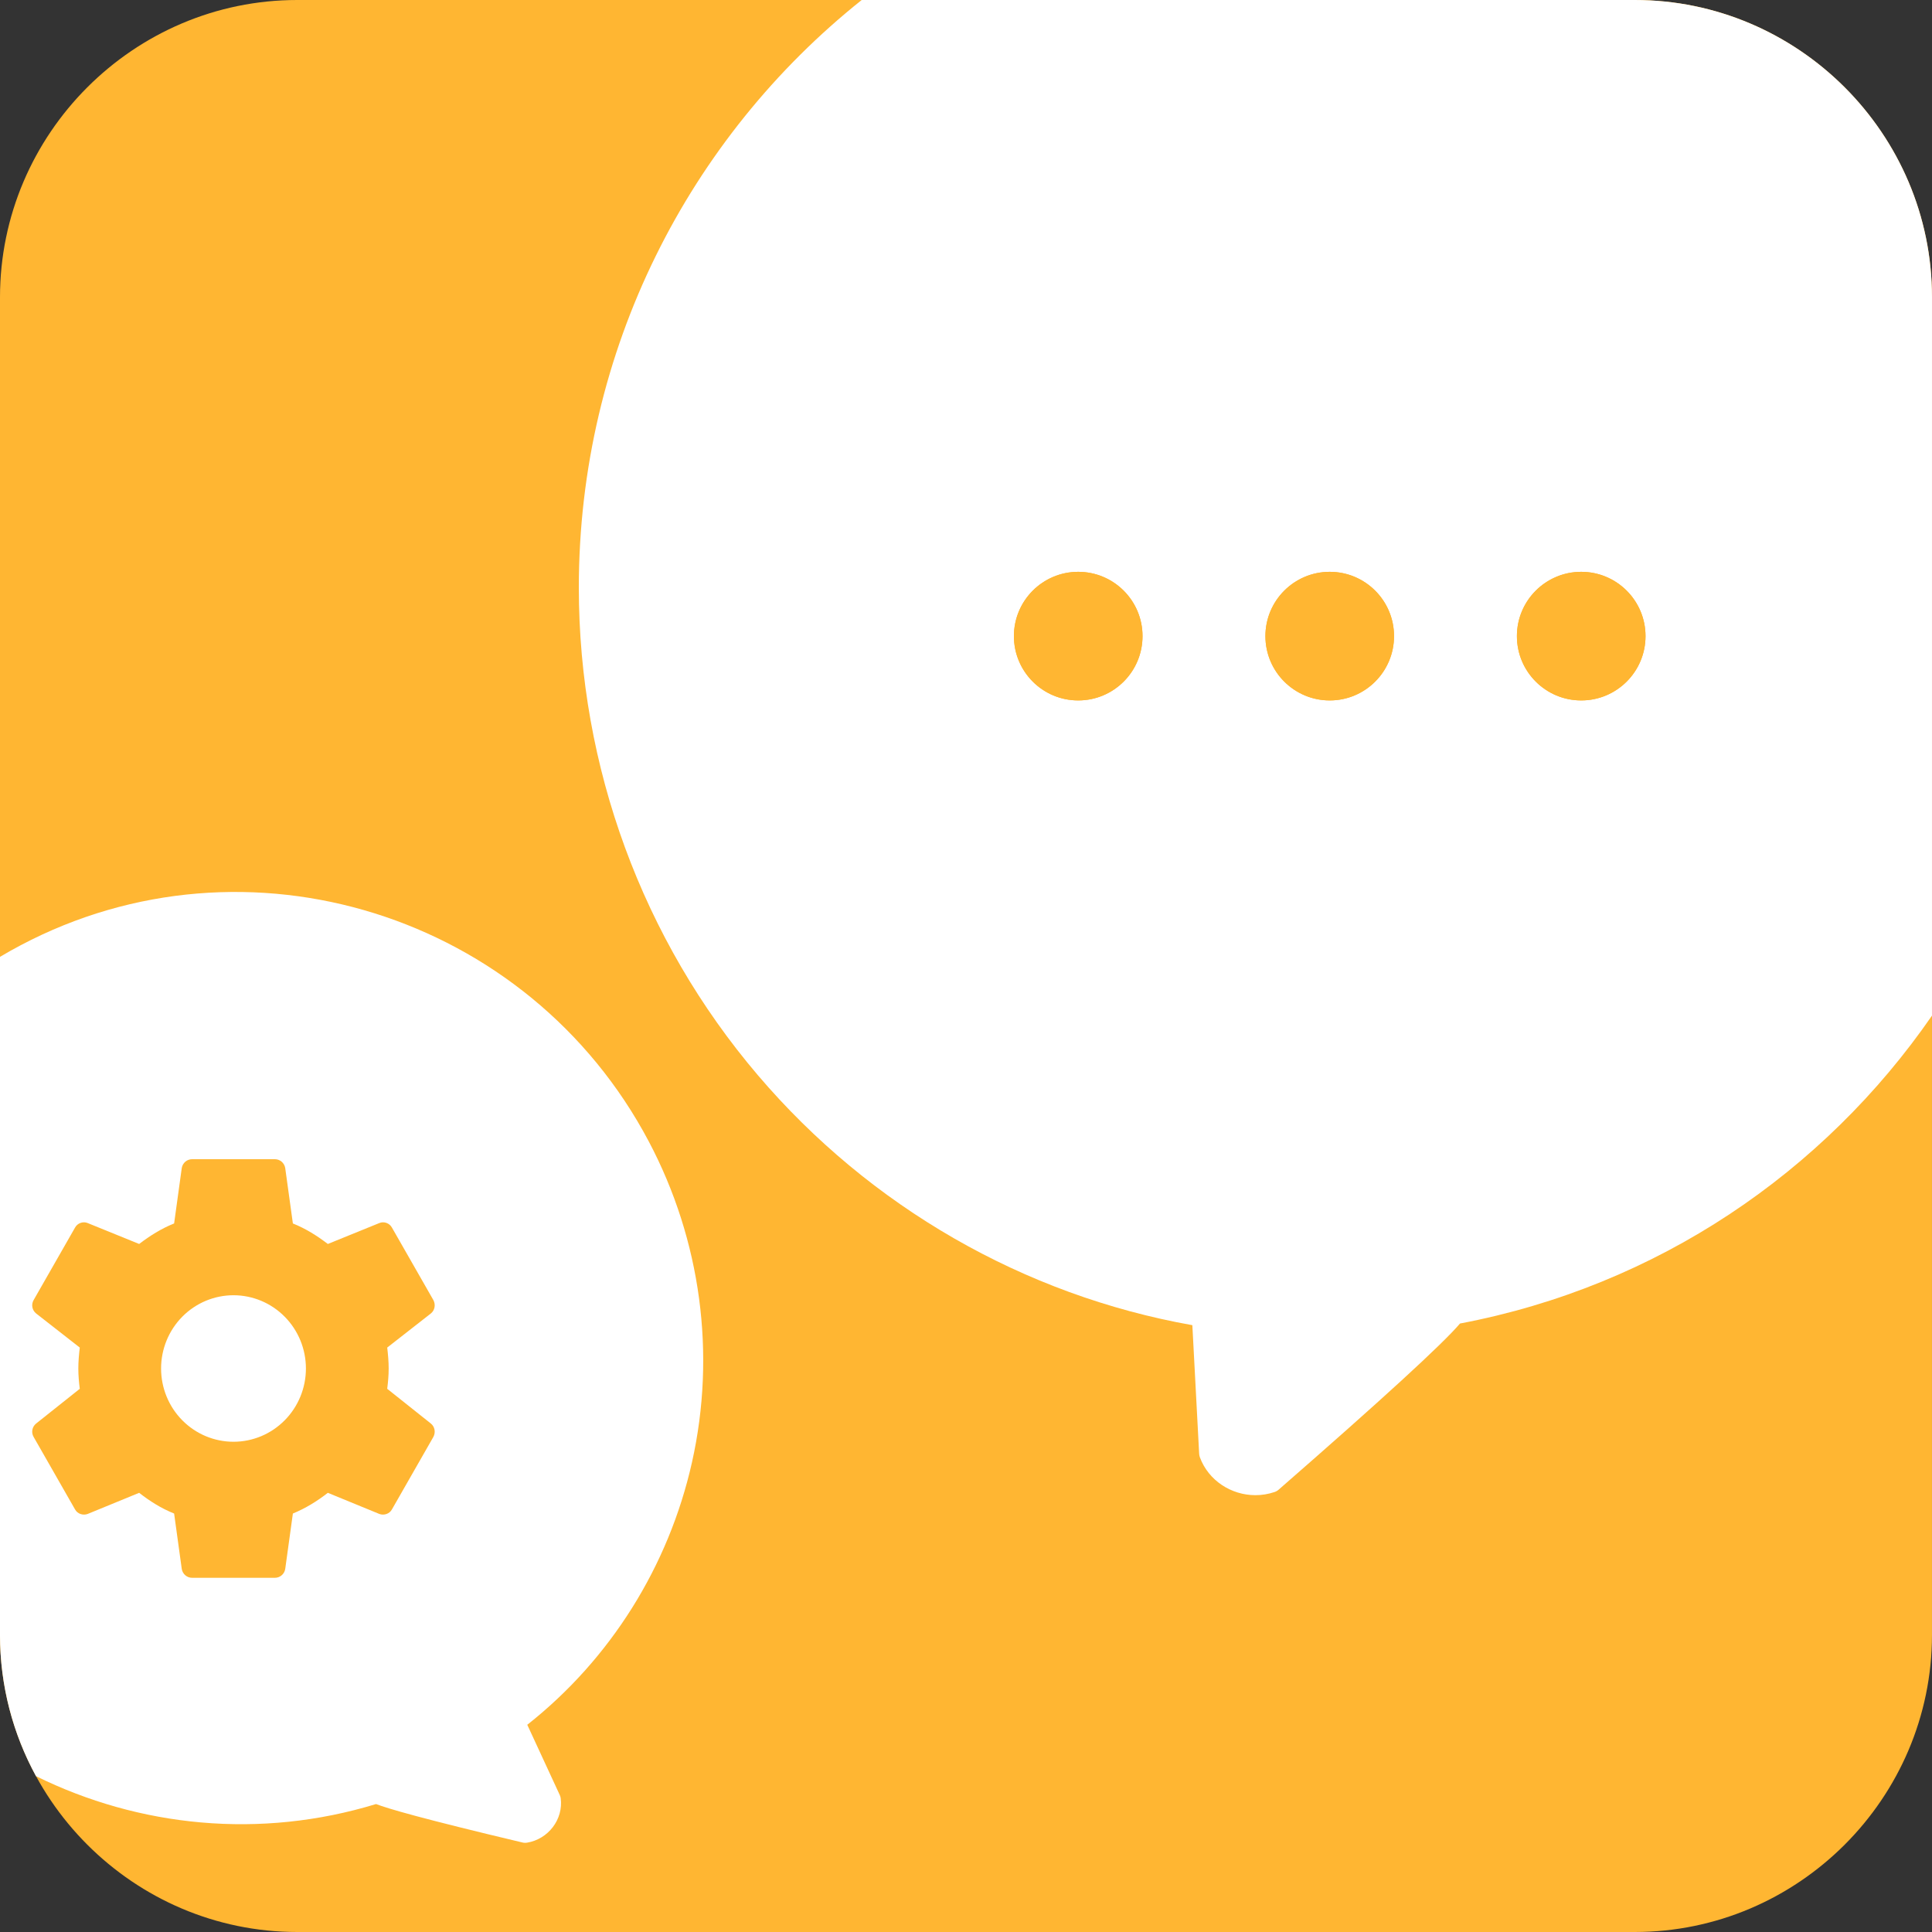 <svg width="120" height="120" viewBox="0 0 120 120" fill="none" xmlns="http://www.w3.org/2000/svg">
<rect x="0" y="0" width="120" height="120" fill="#333333" stroke="none"/>
<g clip-path="url(#clip0_6_810)">
<path d="M101.538 0H18.461C8.308 0 0 8.308 0 18.462V101.539C0 111.692 8.308 120 18.461 120H101.538C111.691 120 119.999 111.692 119.999 101.539V18.462C119.999 8.308 111.691 0 101.538 0Z" fill="#FFB632"/>
<path d="M35.952 36.5C35.952 47.612 39.902 58.366 47.074 66.784C54.036 74.956 63.6 80.452 74.059 82.309L74.482 90.296C74.487 90.373 74.502 90.448 74.528 90.52C75.063 91.962 76.477 92.868 77.975 92.868C78.371 92.868 78.773 92.805 79.165 92.672C79.259 92.641 79.346 92.591 79.42 92.525C85.834 86.932 89.612 83.47 90.683 82.206C102.932 79.886 113.282 72.811 119.999 63.082V18.462C119.999 8.308 111.691 0 101.538 0H53.522C42.827 8.528 35.952 21.719 35.952 36.5Z" fill="white"/>
<path d="M23.357 112.053C24.093 112.336 26.173 112.95 32.46 114.443C32.512 114.455 32.566 114.461 32.619 114.461C32.656 114.461 32.692 114.458 32.729 114.453C34.059 114.237 35 112.997 34.826 111.689C34.817 111.621 34.797 111.554 34.768 111.492L32.75 107.129C37.905 103.061 41.53 97.294 42.98 90.827C44.487 84.103 43.537 77.029 40.302 70.907C32.829 56.767 15.329 51.295 1.29 58.708C0.852 58.938 0.422 59.18 -0.001 59.432V101.539C-0.001 104.711 0.81 107.705 2.236 110.32C8.636 113.478 16.152 114.253 23.356 112.053H23.357Z" fill="white"/>
<path d="M66.97 35.517C64.765 35.517 62.976 37.304 62.976 39.511C62.976 41.718 64.765 43.505 66.97 43.505C69.175 43.505 70.964 41.718 70.964 39.511C70.964 37.304 69.176 35.517 66.97 35.517Z" fill="#FFB632"/>
<path d="M66.97 35.746C69.045 35.746 70.733 37.435 70.733 39.51C70.733 41.585 69.045 43.273 66.97 43.273C64.895 43.273 63.207 41.585 63.207 39.51C63.207 37.435 64.895 35.746 66.97 35.746ZM66.97 35.517C64.765 35.517 62.976 37.304 62.976 39.511C62.976 41.718 64.765 43.505 66.97 43.505C69.175 43.505 70.964 41.718 70.964 39.511C70.964 37.304 69.176 35.517 66.97 35.517Z" fill="#FFB632"/>
<path d="M82.592 35.517C80.387 35.517 78.597 37.304 78.597 39.511C78.597 41.718 80.387 43.505 82.592 43.505C84.796 43.505 86.586 41.718 86.586 39.511C86.586 37.304 84.797 35.517 82.592 35.517Z" fill="#FFB632"/>
<path d="M82.592 35.746C84.667 35.746 86.355 37.435 86.355 39.51C86.355 41.585 84.667 43.273 82.592 43.273C80.517 43.273 78.828 41.585 78.828 39.51C78.828 37.435 80.517 35.746 82.592 35.746ZM82.592 35.517C80.387 35.517 78.597 37.304 78.597 39.511C78.597 41.718 80.387 43.505 82.592 43.505C84.796 43.505 86.586 41.718 86.586 39.511C86.586 37.304 84.797 35.517 82.592 35.517Z" fill="#FFB632"/>
<path d="M98.212 35.517C96.008 35.517 94.218 37.304 94.218 39.511C94.218 41.718 96.008 43.505 98.212 43.505C100.417 43.505 102.206 41.718 102.206 39.511C102.206 37.304 100.418 35.517 98.212 35.517Z" fill="#FFB632"/>
<path d="M98.212 35.746C100.287 35.746 101.975 37.435 101.975 39.51C101.975 41.585 100.287 43.273 98.212 43.273C96.137 43.273 94.449 41.585 94.449 39.51C94.449 37.435 96.137 35.746 98.212 35.746ZM98.212 35.517C96.008 35.517 94.218 37.304 94.218 39.511C94.218 41.718 96.008 43.505 98.212 43.505C100.417 43.505 102.206 41.718 102.206 39.511C102.206 37.304 100.418 35.517 98.212 35.517Z" fill="#FFB632"/>
<path d="M14.503 89.55C13.31 89.55 12.166 89.071 11.322 88.217C10.479 87.364 10.005 86.207 10.005 85C10.005 83.793 10.479 82.636 11.322 81.783C12.166 80.929 13.31 80.45 14.503 80.45C15.696 80.45 16.84 80.929 17.683 81.783C18.527 82.636 19.001 83.793 19.001 85C19.001 86.207 18.527 87.364 17.683 88.217C16.84 89.071 15.696 89.55 14.503 89.55ZM24.051 86.261C24.102 85.845 24.141 85.429 24.141 85C24.141 84.571 24.102 84.142 24.051 83.7L26.762 81.581C27.006 81.386 27.071 81.035 26.917 80.749L24.346 76.251C24.192 75.965 23.845 75.848 23.563 75.965L20.363 77.265C19.695 76.758 19.001 76.316 18.191 75.991L17.715 72.546C17.689 72.393 17.611 72.254 17.493 72.154C17.375 72.054 17.227 72 17.073 72H11.933C11.611 72 11.342 72.234 11.29 72.546L10.815 75.991C10.005 76.316 9.311 76.758 8.643 77.265L5.443 75.965C5.16 75.848 4.813 75.965 4.659 76.251L2.089 80.749C1.922 81.035 1.999 81.386 2.243 81.581L4.955 83.7C4.903 84.142 4.865 84.571 4.865 85C4.865 85.429 4.903 85.845 4.955 86.261L2.243 88.419C1.999 88.614 1.922 88.965 2.089 89.251L4.659 93.749C4.813 94.035 5.16 94.139 5.443 94.035L8.643 92.722C9.311 93.242 10.005 93.684 10.815 94.009L11.29 97.454C11.342 97.766 11.611 98 11.933 98H17.073C17.394 98 17.664 97.766 17.715 97.454L18.191 94.009C19.001 93.671 19.695 93.242 20.363 92.722L23.563 94.035C23.845 94.139 24.192 94.035 24.346 93.749L26.917 89.251C27.071 88.965 27.006 88.614 26.762 88.419L24.051 86.261Z" fill="#FFB632"/>
</g>
<defs>
<clipPath id="clip0_6_810">
<rect width="120" height="120" fill="white"/>
</clipPath>
</defs>
</svg>
